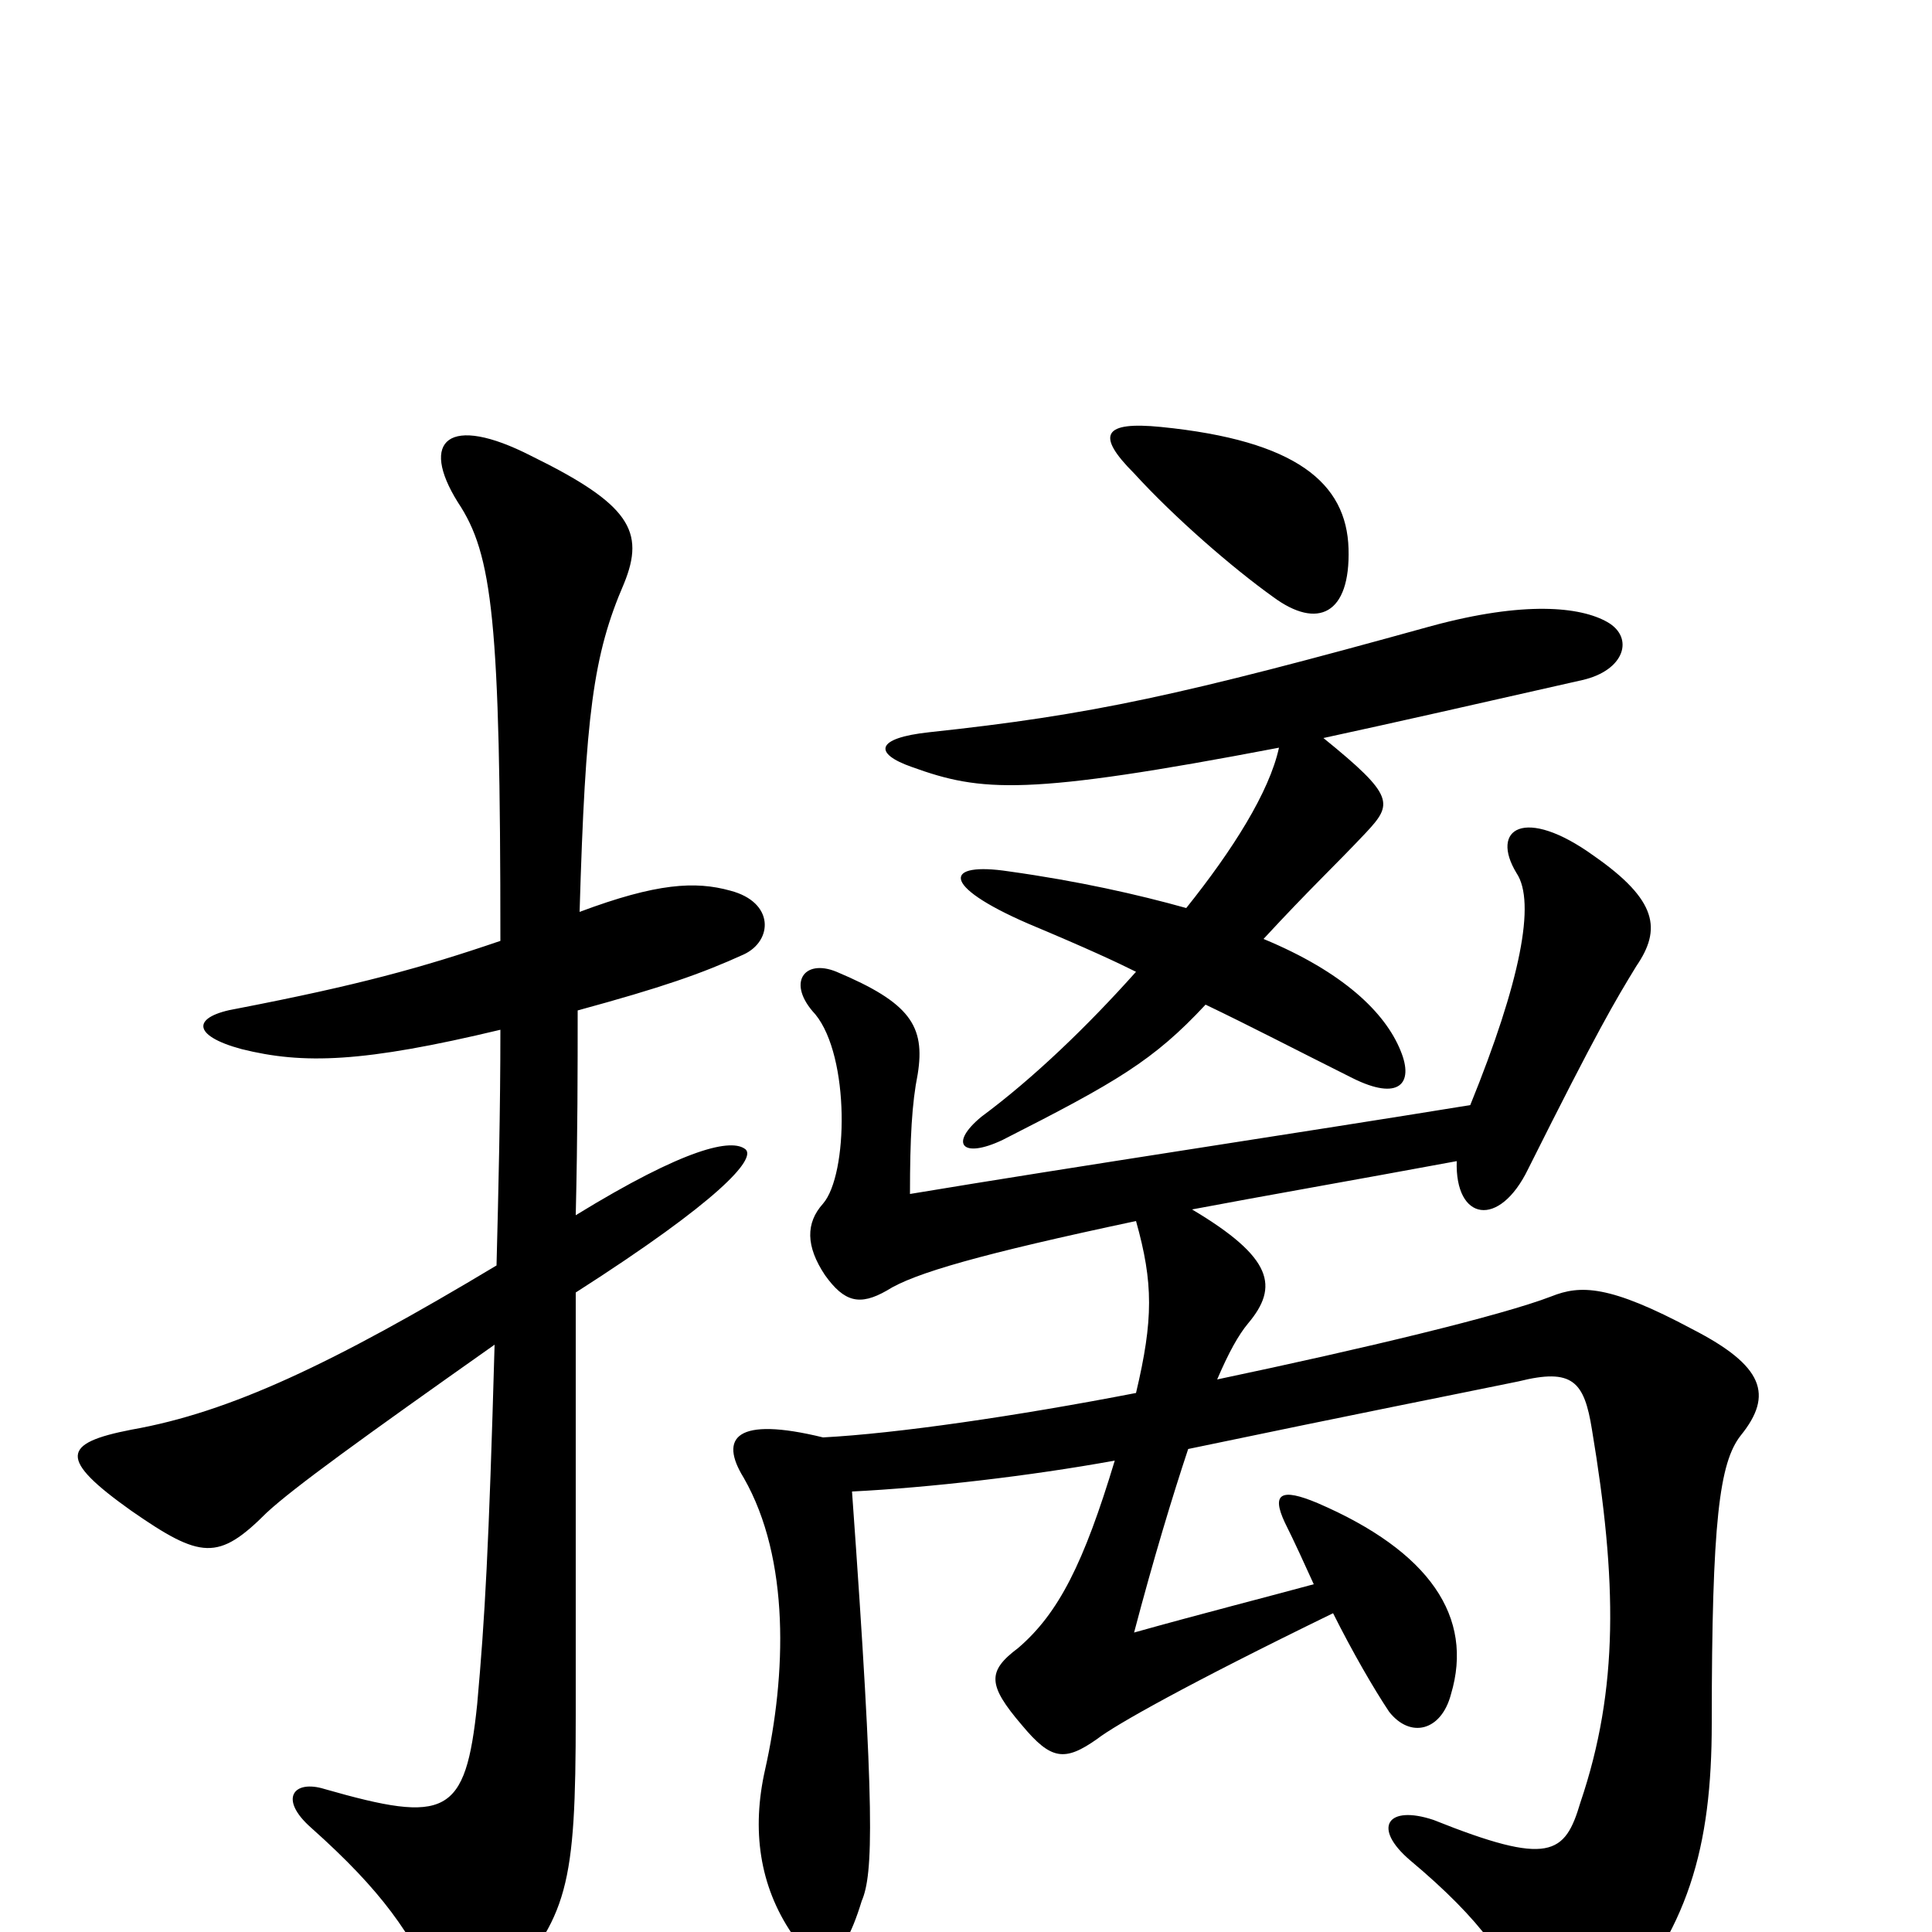 <svg xmlns="http://www.w3.org/2000/svg" viewBox="0 -1000 1000 1000">
	<path fill="#000000" d="M587 -755C608 -732 638 -706 659 -691C682 -674 699 -682 698 -716C697 -750 671 -772 601 -779C571 -782 567 -775 587 -755ZM624 -480C647 -469 670 -457 700 -442C724 -430 732 -439 725 -456C717 -476 695 -497 654 -514C678 -540 691 -552 707 -569C721 -584 722 -588 685 -618C722 -626 766 -636 819 -648C841 -653 846 -670 832 -678C818 -686 789 -689 741 -676C611 -640 565 -630 481 -621C453 -618 452 -610 472 -603C508 -590 531 -588 662 -613C657 -590 638 -560 614 -530C589 -537 558 -544 522 -549C489 -554 486 -542 532 -522C563 -509 578 -502 588 -497C563 -469 535 -442 508 -422C491 -408 498 -400 519 -410C578 -440 597 -451 624 -480ZM754 -399C753 -368 776 -364 791 -395C827 -467 836 -482 847 -500C860 -519 858 -534 825 -557C789 -583 771 -571 785 -548C795 -533 787 -492 761 -428C675 -414 555 -396 471 -382C471 -411 472 -429 475 -444C479 -469 471 -481 433 -497C416 -504 407 -491 422 -475C440 -453 439 -392 426 -377C417 -367 417 -355 427 -340C437 -326 445 -324 459 -332C473 -341 508 -351 588 -368C597 -336 597 -317 588 -279C526 -267 464 -258 426 -256C381 -267 372 -256 385 -235C409 -193 407 -133 396 -84C389 -53 393 -24 410 1C424 20 435 20 446 -16C452 -30 453 -61 441 -228C481 -230 533 -236 577 -244C561 -191 548 -165 527 -147C511 -135 511 -128 529 -107C544 -89 551 -88 568 -100C577 -107 614 -128 690 -165C700 -145 711 -126 719 -114C730 -100 746 -104 751 -123C763 -163 740 -197 682 -222C663 -230 658 -227 665 -212C670 -202 675 -191 680 -180C658 -174 619 -164 587 -155C597 -193 607 -226 615 -250C706 -269 747 -277 786 -285C814 -292 820 -285 824 -260C837 -182 838 -126 818 -67C810 -40 802 -34 742 -58C718 -66 710 -54 730 -37C767 -6 783 17 790 42C797 65 811 67 832 45C874 0 886 -44 886 -108C886 -213 890 -243 901 -257C918 -278 913 -293 876 -312C833 -335 818 -335 803 -329C777 -319 706 -302 630 -286C636 -300 641 -309 646 -315C662 -334 659 -349 617 -374C654 -381 700 -389 754 -399ZM259 -467C259 -425 258 -384 257 -345C172 -294 119 -269 68 -260C32 -253 30 -245 68 -218C104 -193 113 -192 138 -217C152 -230 188 -256 256 -304C253 -198 251 -163 247 -118C241 -60 231 -56 168 -74C152 -79 144 -69 161 -54C198 -21 213 1 227 32C235 49 241 50 259 31C294 -8 298 -23 298 -112C298 -143 298 -259 298 -331C373 -379 391 -400 386 -405C379 -411 355 -406 298 -371C299 -413 299 -447 299 -477C343 -489 363 -496 385 -506C400 -513 401 -533 378 -539C360 -544 340 -543 300 -528C303 -630 307 -661 323 -698C334 -725 326 -739 275 -764C232 -786 217 -772 237 -740C255 -713 259 -679 259 -513C218 -499 185 -490 123 -478C99 -474 99 -464 125 -457C157 -449 188 -450 259 -467Z"/>
</svg>